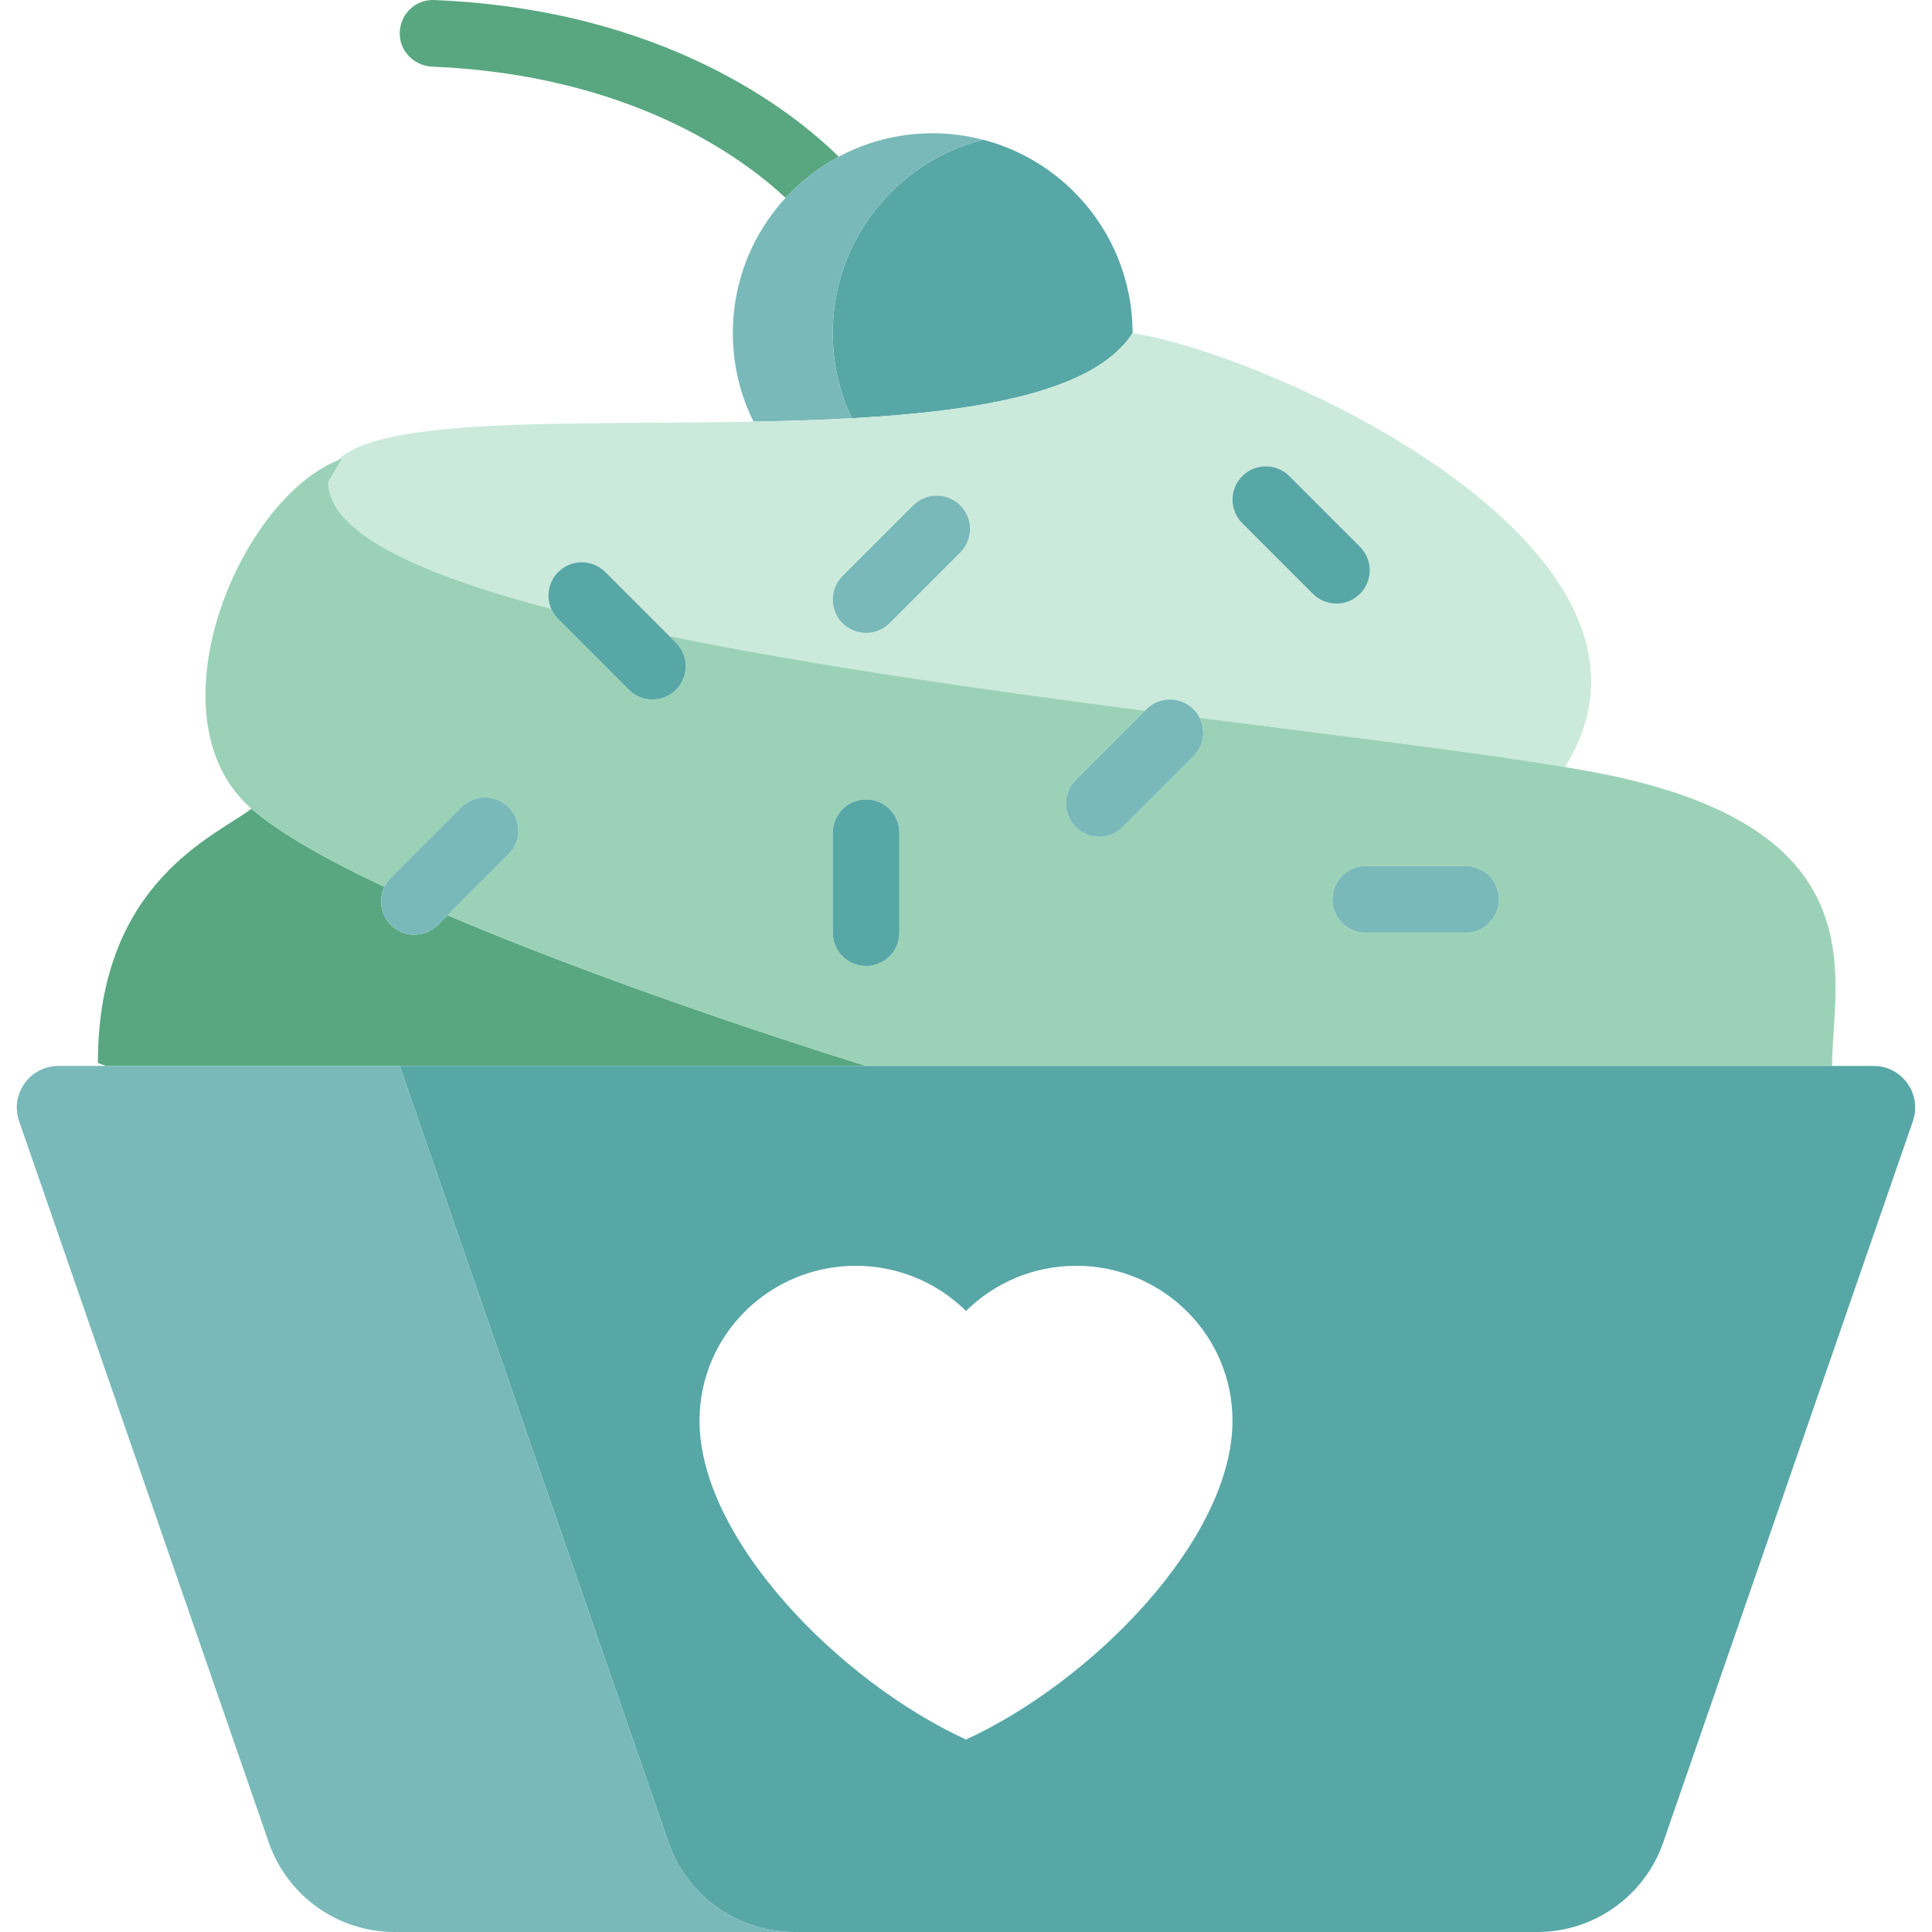 <?xml version="1.0" encoding="UTF-8" standalone="no"?>
<!-- Generator: Adobe Illustrator 19.0.0, SVG Export Plug-In . SVG Version: 6.00 Build 0)  -->

<svg
   version="1.1"
   id="Capa_1"
   x="0px"
   y="0px"
   viewBox="0 0 464 464"
   style="enable-background:new 0 0 464 464;"
   xml:space="preserve"
   sodipodi:docname="cupcake-svgrepo-com.svg"
   inkscape:version="1.1 (c68e22c387, 2021-05-23)"
   xmlns:inkscape="http://www.inkscape.org/namespaces/inkscape"
   xmlns:sodipodi="http://sodipodi.sourceforge.net/DTD/sodipodi-0.dtd"
   xmlns="http://www.w3.org/2000/svg"
   xmlns:svg="http://www.w3.org/2000/svg"><defs
   id="defs73" /><sodipodi:namedview
   id="namedview71"
   pagecolor="#ffffff"
   bordercolor="#666666"
   borderopacity="1.0"
   inkscape:pageshadow="2"
   inkscape:pageopacity="0.0"
   inkscape:pagecheckerboard="0"
   showgrid="false"
   inkscape:zoom="0.89655172"
   inkscape:cx="288.88462"
   inkscape:cy="211.36538"
   inkscape:window-width="1920"
   inkscape:window-height="1017"
   inkscape:window-x="-8"
   inkscape:window-y="-8"
   inkscape:window-maximized="1"
   inkscape:current-layer="g38" />
<g
   id="g38">
	<path
   style="fill:#58a780;fill-opacity:1"
   d="M201.437,37.631c-11.199-11.007-42.053-35.393-97.239-37.625C99.716-0.175,96,3.534,96,8.02   c0,4.347,3.486,7.803,7.83,7.984c47.587,1.991,74.429,21.798,84.834,31.517C192.319,43.548,196.634,40.194,201.437,37.631z"
   id="path2" />
	<path
   style="fill:#D2504B;"
   d="M224,32c1.015,0,2.022,0.037,3.019,0.104C226.02,32.042,225.015,32,224,32z"
   id="path4" />
	<path
   style="fill:#58a7a7;fill-opacity:1"
   d="M200,80c0,7.32,1.65,14.247,4.583,20.447C235.864,98.714,263.069,93.933,272,80   c0-25.435-19.787-46.237-44.807-47.883c3.02,0.215,5.959,0.722,8.807,1.456C215.309,38.91,200,57.642,200,80z"
   id="path6" />
	<path
   style="fill:#79b9b9;fill-opacity:1"
   d="M204.583,100.447C201.65,94.247,200,87.32,200,80c0-22.358,15.309-41.09,36-46.427   c-2.848-0.734-5.786-1.241-8.807-1.456c-0.058-0.004-0.116-0.009-0.174-0.013C226.022,32.037,225.015,32,224,32   c-2.485,0-4.926,0.189-7.31,0.553c-5.44,0.831-10.575,2.582-15.253,5.078c-4.803,2.563-9.118,5.917-12.773,9.891   c-6.301,6.852-10.64,15.537-12.111,25.168C176.189,75.074,176,77.515,176,80s0.189,4.927,0.553,7.31   c0.755,4.941,2.272,9.63,4.413,13.954C188.945,101.116,196.887,100.873,204.583,100.447z"
   id="path8" />
	<path
   style="fill:#cbeadb;fill-opacity:1"
   d="M78.827,115.734c0,12.132,21.573,22.115,53.566,30.502c-1.282-2.929-0.731-6.467,1.666-8.864h0   c3.124-3.124,8.189-3.124,11.314,0l15.403,15.403c34.634,7.098,75.773,12.92,114.182,17.924l0.356-0.356   c3.124-3.124,8.19-3.124,11.314,0c0.618,0.618,1.109,1.314,1.482,2.054c35.086,4.492,66.874,8.32,87.89,11.854V184   c32-52-70-98.667-104-104c-8.931,13.933-36.136,18.714-67.417,20.447c-7.697,0.427-15.639,0.669-23.618,0.817   c-44.274,0.822-89.631-1.237-99.955,9.346c0.382-0.159,0.765-0.307,1.149-0.445L78.827,115.734z M298.343,114.343   c3.124-3.124,8.19-3.124,11.314,0l16.971,16.971c3.124,3.124,3.124,8.189,0,11.314c-3.124,3.124-8.19,3.124-11.314,0   l-16.971-16.971C295.219,122.533,295.219,117.467,298.343,114.343z M230.627,121.373c3.124,3.124,3.124,8.189,0,11.314   l-16.971,16.971c-3.124,3.124-8.19,3.124-11.314,0s-3.124-8.19,0-11.314l16.971-16.971   C222.438,118.248,227.503,118.248,230.627,121.373z"
   id="path10" />
	<path
   style="fill:#58a780;fill-opacity:1"
   d="M208,256c0,0-56.014-17.187-100.491-36.195l-2.338,2.338c-3.124,3.124-8.19,3.124-11.314,0h0   c-2.473-2.473-2.98-6.158-1.539-9.138c-13.693-6.452-25.192-12.905-31.931-18.776c-8.451,6.541-36.877,17.443-36.877,61.051   L25.42,256H96H208z"
   id="path12" />
	<path
   style="fill:#9bd2b7;fill-opacity:1"
   d="M93.858,210.828l16.971-16.97c3.124-3.124,8.19-3.124,11.314,0c3.124,3.124,3.124,8.189,0,11.314   l-14.633,14.633C151.986,238.813,208,256,208,256h232c0-20.714,12.211-57.411-56.935-70.494c-2.192-0.415-4.553-0.833-7.065-1.256   c-21.017-3.534-52.804-7.362-87.89-11.854c1.515,3,1.024,6.754-1.482,9.26l-16.971,16.971c-3.124,3.124-8.19,3.124-11.314,0   c-3.124-3.124-3.124-8.189,0-11.314l16.615-16.615c-38.41-5.004-79.548-10.826-114.182-17.924l1.568,1.568   c3.124,3.124,3.124,8.19,0,11.314s-8.19,3.124-11.314,0l-16.971-16.971c-0.727-0.727-1.277-1.562-1.666-2.45   c-31.993-8.387-53.566-18.37-53.566-30.502l3.333-5.569c-0.384,0.137-0.766,0.286-1.149,0.445   c-24.184,10.047-45.335,62.086-20.623,83.618c6.739,5.872,18.238,12.324,31.931,18.776   C92.699,212.219,93.206,211.48,93.858,210.828z M352,224h-24c-4.418,0-8-3.582-8-8s3.582-8,8-8h24c4.418,0,8,3.582,8,8   S356.418,224,352,224z M216,224c0,4.418-3.582,8-8,8s-8-3.582-8-8v-24c0-4.418,3.582-8,8-8s8,3.582,8,8V224z"
   id="path14" />
	<path
   style="fill:#7D5050;"
   d="M64.546,442.467L4.594,269.271L64.546,442.467C69.008,455.356,81.148,464,94.786,464h0   C81.147,464,69.008,455.355,64.546,442.467z"
   id="path16" />
	<path
   style="fill:#58a7a7;fill-opacity:1"
   d="M449.956,256H440H208H96l64.546,186.467c4.461,12.888,16.601,21.533,30.24,21.533h178.428   c13.639,0,25.778-8.644,30.24-21.532l59.953-173.196C461.655,262.775,456.83,256,449.956,256z M232,417.778   c-30.344-13.949-64-48.137-64-76.581C168,320.653,184.797,304,205.517,304c10.338,0,19.697,4.148,26.483,10.853   c6.786-6.706,16.145-10.853,26.483-10.853c20.72,0,37.517,16.653,37.517,37.197C296,369.641,262.344,403.829,232,417.778z"
   id="path18" />
	<path
   style="fill:#79b9b9;fill-opacity:1"
   d="M160.546,442.467L96,256H25.42H14.044c-6.874,0-11.698,6.775-9.45,13.271l59.953,173.196   C69.008,455.355,81.147,464,94.786,464h96C177.147,464,165.008,455.355,160.546,442.467z"
   id="path20" />
	<path
   style="fill:#58a7a7;fill-opacity:1"
   d="M208,192c-4.418,0-8,3.582-8,8v24c0,4.418,3.582,8,8,8s8-3.582,8-8v-24   C216,195.582,212.418,192,208,192z"
   id="path22" />
	<path
   style="fill:#79b9b9;fill-opacity:1"
   d="M352,208h-24c-4.418,0-8,3.582-8,8s3.582,8,8,8h24c4.418,0,8-3.582,8-8S356.418,208,352,208z"
   id="path24" />
	<path
   style="fill:#79b9b9;fill-opacity:1"
   d="M122.142,193.858c-3.124-3.124-8.19-3.124-11.314,0l-16.971,16.97   c-0.652,0.652-1.159,1.391-1.539,2.176c-1.441,2.98-0.934,6.665,1.539,9.138h0c3.124,3.124,8.189,3.124,11.314,0l2.338-2.338   l14.633-14.633C125.266,202.047,125.266,196.982,122.142,193.858z"
   id="path26" />
	<path
   style="fill:#79b9b9;fill-opacity:1"
   d="M275.314,170.343l-0.356,0.356l-16.615,16.615c-3.124,3.124-3.124,8.189,0,11.314   c3.124,3.124,8.19,3.124,11.314,0l16.971-16.971c2.506-2.506,2.997-6.26,1.482-9.26c-0.373-0.74-0.864-1.436-1.482-2.054   C283.503,167.219,278.438,167.219,275.314,170.343z"
   id="path28" />
	<path
   style="fill:#79b9b9;fill-opacity:1"
   d="M219.314,121.373l-16.971,16.971c-3.124,3.124-3.124,8.19,0,11.314s8.19,3.124,11.314,0   l16.971-16.971c3.124-3.124,3.124-8.189,0-11.314C227.503,118.248,222.438,118.248,219.314,121.373z"
   id="path30" />
	<path
   style="fill:#58a7a7;fill-opacity:1"
   d="M134.059,137.373L134.059,137.373c-2.397,2.397-2.948,5.935-1.666,8.864   c0.389,0.888,0.939,1.723,1.666,2.45l16.971,16.971c3.124,3.124,8.19,3.124,11.314,0s3.124-8.19,0-11.314l-1.568-1.568   l-15.403-15.403C142.248,134.248,137.183,134.248,134.059,137.373z"
   id="path32" />
	<path
   style="fill:#58a7a7;fill-opacity:1"
   d="M315.314,142.627c3.124,3.124,8.19,3.124,11.314,0c3.124-3.124,3.124-8.189,0-11.314l-16.971-16.971   c-3.124-3.124-8.19-3.124-11.314,0s-3.124,8.19,0,11.314L315.314,142.627z"
   id="path34" />
	
</g>
<g
   id="g40">
</g>
<g
   id="g42">
</g>
<g
   id="g44">
</g>
<g
   id="g46">
</g>
<g
   id="g48">
</g>
<g
   id="g50">
</g>
<g
   id="g52">
</g>
<g
   id="g54">
</g>
<g
   id="g56">
</g>
<g
   id="g58">
</g>
<g
   id="g60">
</g>
<g
   id="g62">
</g>
<g
   id="g64">
</g>
<g
   id="g66">
</g>
<g
   id="g68">
</g>
</svg>

